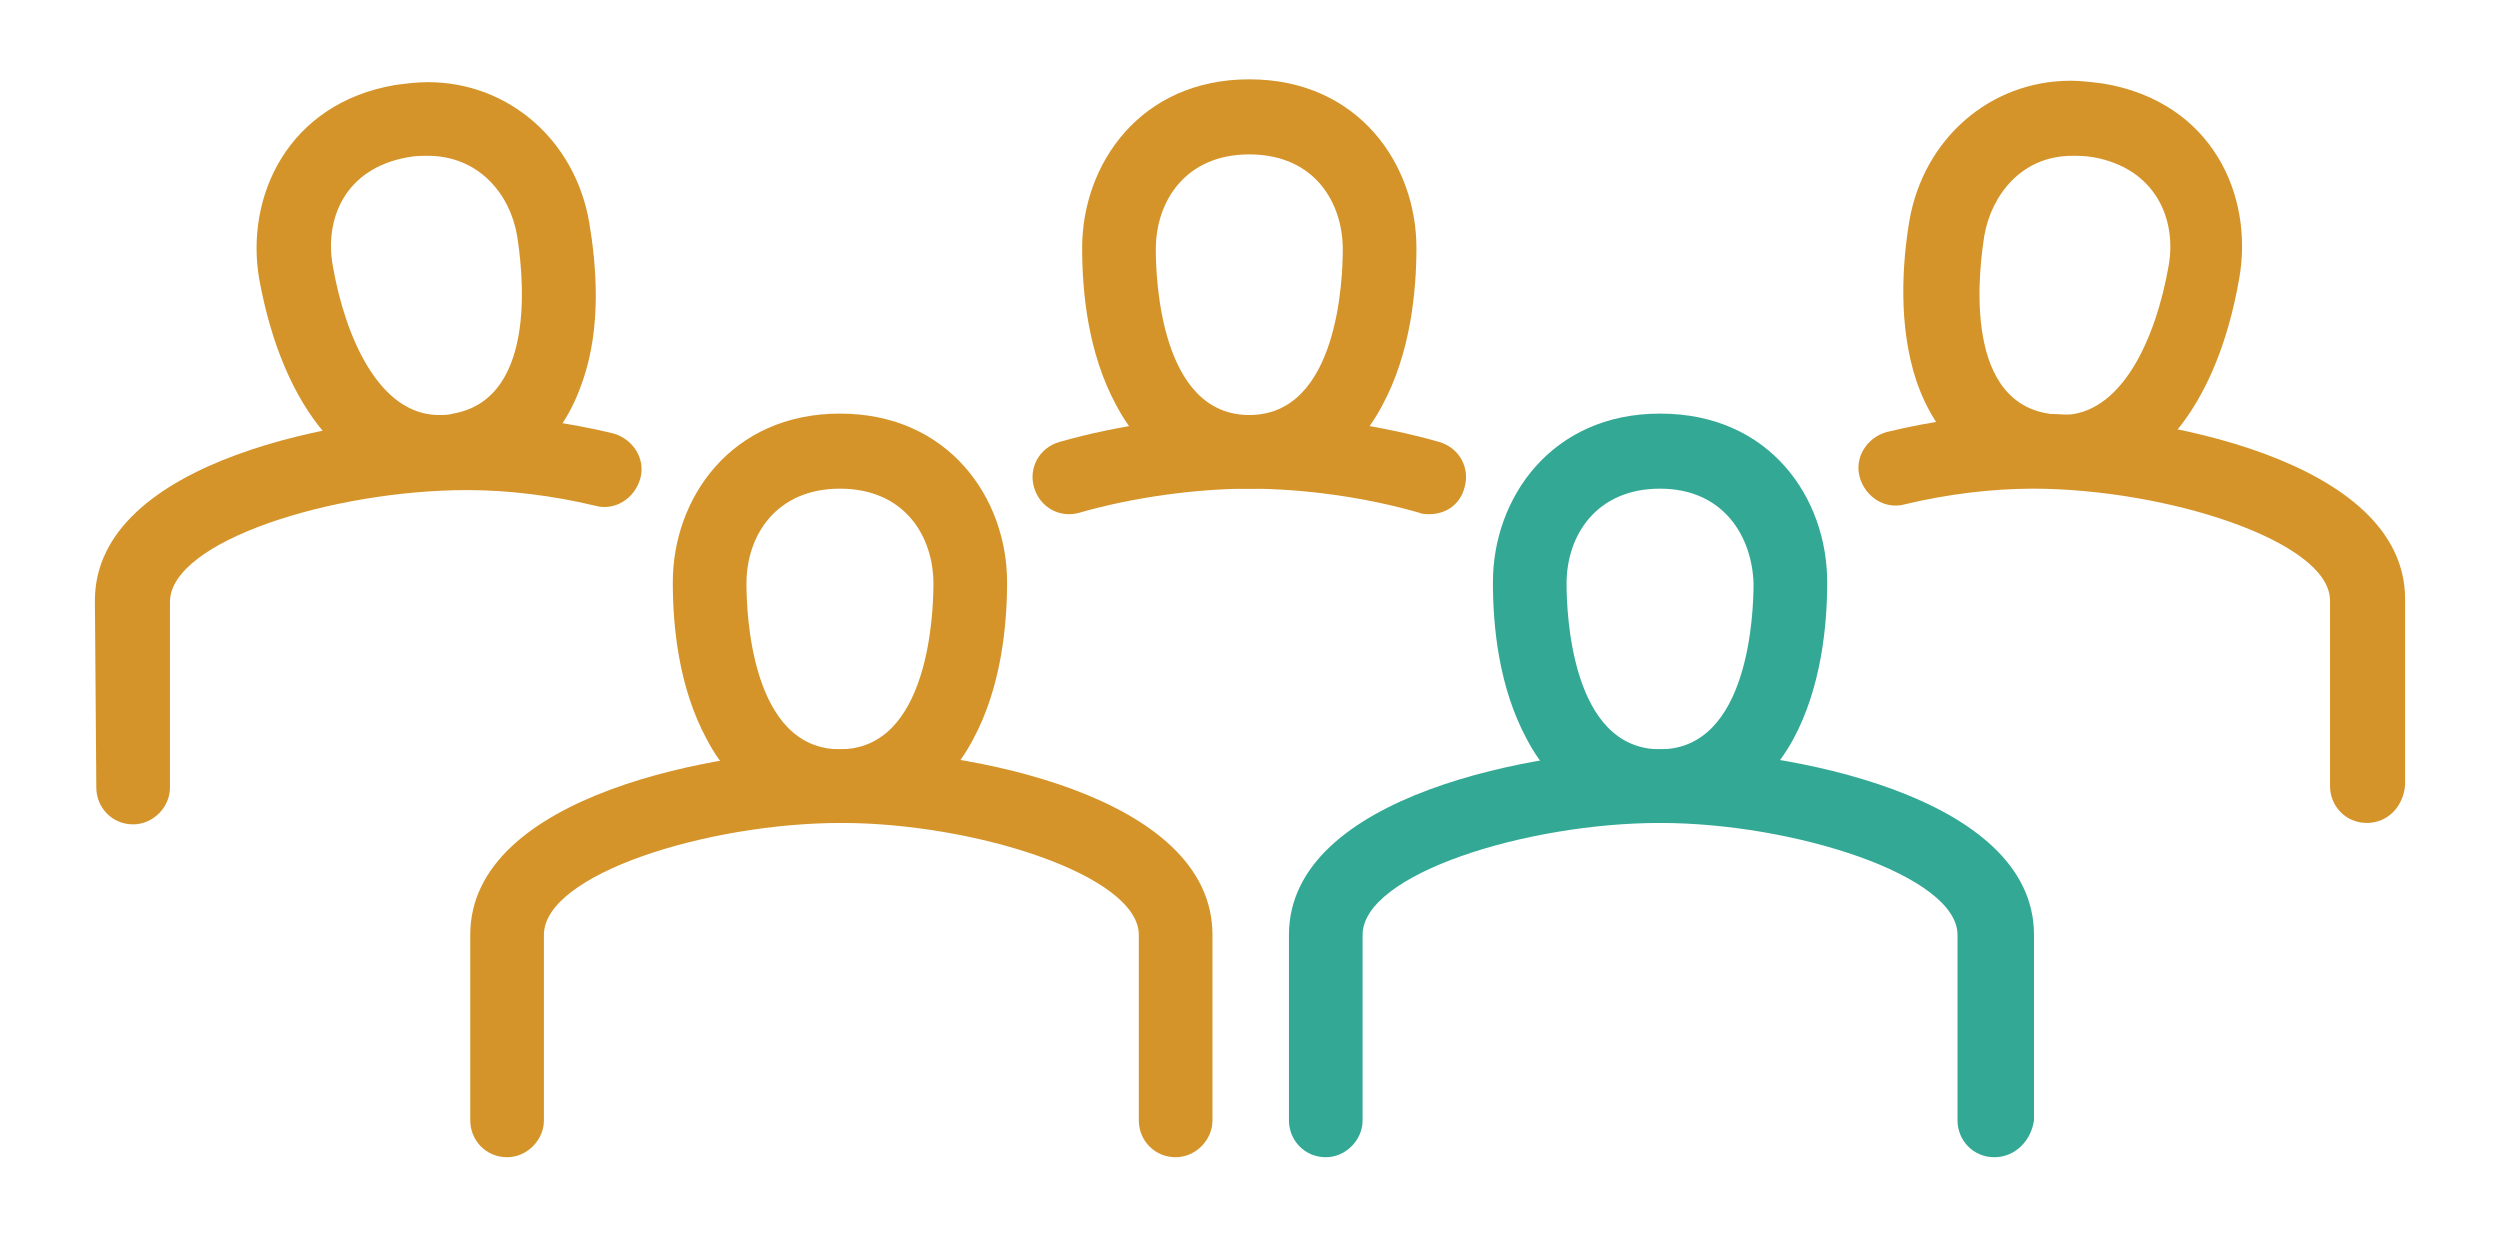 <svg version="1.1" id="Layer_1" xmlns="http://www.w3.org/2000/svg" x="0" y="0" viewBox="0 0 176.5 87.4" xml:space="preserve"><style>.st0{fill:#d49429}.st1{fill:#33a995}</style><path class="st0" d="M88.2 10.9c-4.5 0-6.6 3.3-6.6 6.7 0 2 .3 11.7 6.6 11.7s6.6-9.7 6.6-11.7c0-3.3-2-6.7-6.6-6.7m0 23.6c-4 0-7.4-2.1-9.4-5.9-2-3.7-2.4-8-2.4-11.1 0-5.9 4.1-11.9 11.8-11.9s11.8 6 11.8 11.9c0 3-.4 7.4-2.4 11.1-2 3.8-5.3 5.9-9.4 5.9"/><path class="st0" d="M100.9 36.3c-.2 0-.5 0-.7-.1-3.8-1.1-8.2-1.7-12-1.7-3.7 0-8.2.6-12 1.7-1.4.4-2.8-.4-3.2-1.8-.4-1.4.4-2.8 1.8-3.2C79 30 84 29.3 88.2 29.3s9.2.7 13.4 1.9c1.4.4 2.2 1.8 1.8 3.2-.3 1.2-1.3 1.9-2.5 1.9"/><path class="st1" d="M117.2 34.5c-4.5 0-6.6 3.3-6.6 6.7 0 2 .3 11.7 6.6 11.7s6.6-9.7 6.6-11.7c-.1-3.3-2.1-6.7-6.6-6.7m0 23.6c-4 0-7.4-2.1-9.4-5.9-2-3.7-2.4-8-2.4-11.1 0-5.9 4.1-11.9 11.8-11.9 7.8 0 11.8 6 11.8 11.9 0 3-.4 7.4-2.4 11.1-2.1 3.8-5.4 5.9-9.4 5.9"/><path class="st0" d="M59.3 34.5c-4.5 0-6.6 3.3-6.6 6.7 0 2 .3 11.7 6.6 11.7s6.6-9.7 6.6-11.7c0-3.3-2-6.7-6.6-6.7m0 23.6c-4 0-7.4-2.1-9.4-5.9-2-3.7-2.4-8-2.4-11.1 0-5.9 4.1-11.9 11.8-11.9s11.8 6 11.8 11.9c0 3-.4 7.4-2.4 11.1-2 3.8-5.4 5.9-9.4 5.9"/><path class="st1" d="M140.8 81.7c-1.5 0-2.6-1.2-2.6-2.6V66c0-4.2-11.6-7.9-21-7.9s-21 3.6-21 7.9v13.1c0 1.4-1.2 2.6-2.6 2.6-1.5 0-2.6-1.2-2.6-2.6V66c0-9.9 17.7-13.1 26.3-13.1s26.3 3.2 26.3 13.1v13.1c-.2 1.4-1.3 2.6-2.8 2.6"/><path class="st0" d="M83 81.7c-1.5 0-2.6-1.2-2.6-2.6V66c0-4.2-11.6-7.9-21-7.9s-21 3.6-21 7.9v13.1c0 1.4-1.2 2.6-2.6 2.6-1.5 0-2.6-1.2-2.6-2.6V66c0-9.9 17.7-13.1 26.3-13.1S85.6 56.1 85.6 66v13.1c0 1.4-1.2 2.6-2.6 2.6M146.3 11c-3.6 0-5.7 2.8-6.2 5.6-.3 1.9-1.7 11.6 4.5 12.6.3.1.7.1 1 .1 4.2 0 6.6-5.4 7.5-10.5.6-3.3-.9-6.9-5.3-7.7-.6-.1-1.1-.1-1.5-.1m-.8 23.5c-.6 0-1.3-.1-1.9-.2-4-.7-6.9-3.3-8.3-7.4-1.3-3.9-1-8.3-.5-11.3 1-5.8 5.7-9.9 11.4-9.9.7 0 1.5.1 2.3.2 7.7 1.3 10.6 7.9 9.6 13.7-1.6 9.3-6.3 14.9-12.6 14.9M30.2 11c-.4 0-.9 0-1.4.1-4.5.8-5.9 4.4-5.3 7.7.9 5.1 3.3 10.5 7.5 10.5.3 0 .7 0 1-.1 6.2-1.1 4.8-10.7 4.5-12.6-.5-2.9-2.7-5.6-6.3-5.6m.8 23.5c-6.3 0-11-5.5-12.7-14.8-1-5.8 2-12.4 9.6-13.7.8-.1 1.5-.2 2.3-.2 5.7 0 10.4 4.1 11.4 9.9.5 3 .9 7.4-.5 11.3-1.4 4.1-4.3 6.7-8.3 7.4-.6 0-1.2.1-1.8.1"/><path class="st0" d="M167.1 58.1c-1.5 0-2.6-1.2-2.6-2.6V42.4c0-4.2-11.6-7.9-21-7.9-2.9 0-6.1.4-9 1.1-1.4.4-2.8-.5-3.2-1.9-.4-1.4.5-2.8 1.9-3.2 3.3-.8 6.9-1.3 10.3-1.3 8.6 0 26.3 3.2 26.3 13.1v13.1c-.1 1.5-1.2 2.7-2.7 2.7M6.7 42.4c0-9.9 17.7-13.1 26.3-13.1 3.3 0 7 .5 10.3 1.3 1.4.4 2.3 1.8 1.9 3.2-.4 1.4-1.8 2.3-3.2 1.9-2.9-.7-6.1-1.1-9-1.1-9.5 0-21 3.6-21 7.9v13.1c0 1.4-1.2 2.6-2.6 2.6-1.5 0-2.6-1.2-2.6-2.6"/></svg>